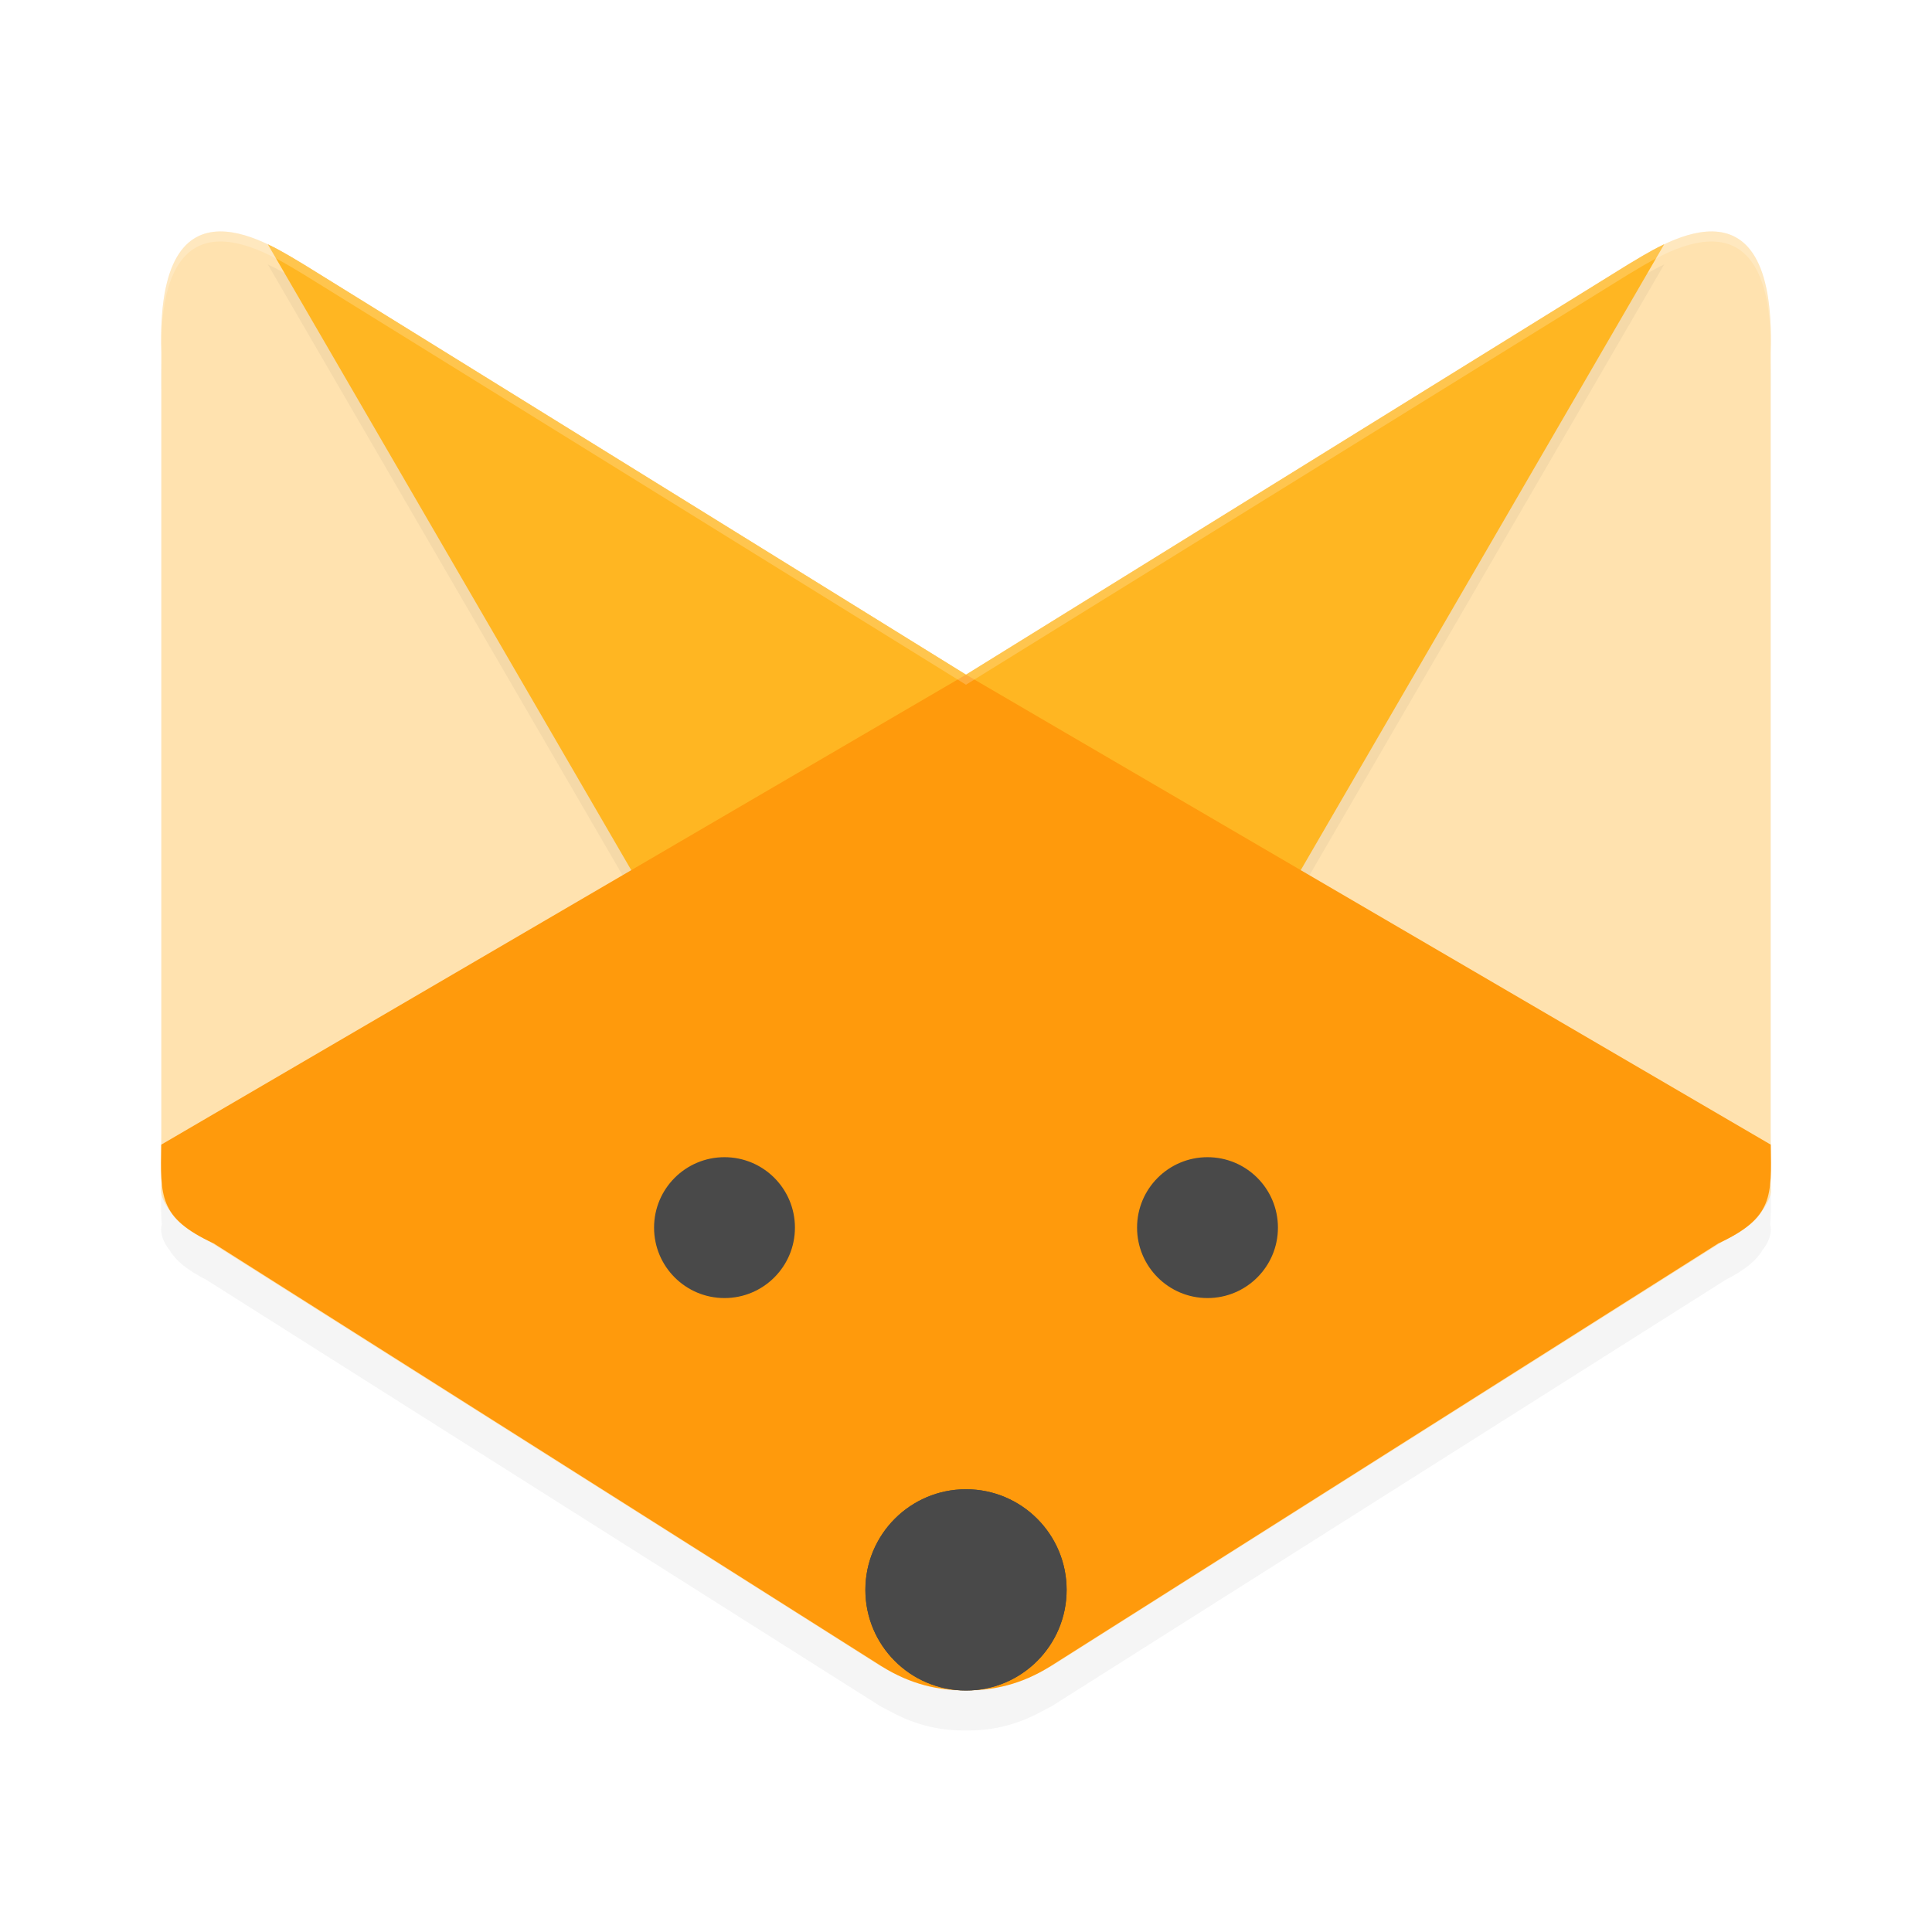 <?xml version="1.0" encoding="UTF-8" standalone="no"?>
<svg
   width="192"
   height="192"
   version="1"
   id="svg28"
   sodipodi:docname="apps_fennec.svg"
   inkscape:version="1.1.1 (1:1.1+202109281949+c3084ef5ed)"
   xmlns:inkscape="http://www.inkscape.org/namespaces/inkscape"
   xmlns:sodipodi="http://sodipodi.sourceforge.net/DTD/sodipodi-0.dtd"
   xmlns="http://www.w3.org/2000/svg"
   xmlns:svg="http://www.w3.org/2000/svg"
   xmlns:rdf="http://www.w3.org/1999/02/22-rdf-syntax-ns#"
   xmlns:cc="http://creativecommons.org/ns#"
   xmlns:dc="http://purl.org/dc/elements/1.1/">
  <defs
     id="defs32">
    <filter
       inkscape:collect="always"
       style="color-interpolation-filters:sRGB"
       id="filter6151"
       x="-0.046"
       y="-0.05"
       width="1.091"
       height="1.101">
      <feGaussianBlur
         inkscape:collect="always"
         stdDeviation="3.05"
         id="feGaussianBlur6153" />
    </filter>
    <filter
       inkscape:collect="always"
       style="color-interpolation-filters:sRGB"
       id="filter6295"
       x="-0.063"
       y="-0.093"
       width="1.126"
       height="1.186">
      <feGaussianBlur
         inkscape:collect="always"
         stdDeviation="3.635"
         id="feGaussianBlur6297" />
    </filter>
  </defs>
  <sodipodi:namedview
     pagecolor="#ffffff"
     bordercolor="#666666"
     borderopacity="1"
     objecttolerance="10"
     gridtolerance="10"
     guidetolerance="10"
     inkscape:pageopacity="0"
     inkscape:pageshadow="2"
     inkscape:window-width="1920"
     inkscape:window-height="1022"
     id="namedview30"
     showgrid="false"
     inkscape:zoom="1"
     inkscape:cx="93"
     inkscape:cy="83"
     inkscape:window-x="0"
     inkscape:window-y="34"
     inkscape:window-maximized="1"
     inkscape:current-layer="svg28"
     inkscape:pagecheckerboard="0"
     inkscape:snap-global="false"
     showguides="false">
    <inkscape:grid
       type="xygrid"
       id="grid841" />
  </sodipodi:namedview>
  <path
     id="path6110"
     style="opacity:0.2;fill:#000000;fill-opacity:1;stroke-width:15.987;stroke-linecap:round;stroke-linejoin:round;filter:url(#filter6151)"
     d="m 21.814,27 c -3.256,0.051 -6.082,2.659 -5.781,12.059 v 77.453 c 0,2.141 -0.081,3.774 0.049,5.137 -0.181,0.731 -0.012,1.589 0.766,2.582 0.628,1.063 1.764,1.988 3.658,2.953 l 66.92,42.338 c 0.272,0.157 0.619,0.335 0.977,0.516 2.666,1.487 5.253,1.971 7.598,1.93 2.344,0.041 4.932,-0.443 7.598,-1.93 0.358,-0.18 0.705,-0.359 0.977,-0.516 l 66.92,-42.338 c 1.894,-0.965 3.03,-1.891 3.658,-2.953 0.778,-0.993 0.947,-1.851 0.766,-2.582 0.13,-1.363 0.049,-2.995 0.049,-5.137 V 39.059 C 176.567,20.259 164.665,28.634 161.82,30.273 L 96,71.047 30.18,30.273 C 28.757,29.454 25.071,26.949 21.814,27 Z" />
  <path
     id="path4341"
     style="opacity:1;fill:#ffe2af;fill-opacity:1;stroke-width:15.987;stroke-linecap:round;stroke-linejoin:round"
     d="M 161.82,26.273 19.096,114.687 c -1.699,0.979 -6.451,3.525 0.839,8.137 l 67.492,42.698 c 2.668,1.538 9.67,4.684 16.987,0.052 l 66.347,-42.003 c 5.981,-2.783 5.207,-4.904 5.207,-11.058 V 35.058 c 0.601,-18.799 -11.303,-10.424 -14.147,-8.785 z"
     sodipodi:nodetypes="ccccccccc" />
  <path
     id="rect1285"
     style="opacity:1;fill:#ffe2af;fill-opacity:1;stroke-width:15.987;stroke-linecap:round;stroke-linejoin:round"
     d="M 30.18,26.273 172.904,114.687 c 1.699,0.979 6.451,3.525 -0.839,8.137 l -67.492,42.698 c -2.668,1.538 -9.67,4.684 -16.987,0.052 L 21.24,123.57 c -5.981,-2.783 -5.207,-4.904 -5.207,-11.058 V 35.058 C 15.432,16.259 27.335,24.633 30.18,26.273 Z"
     sodipodi:nodetypes="ccccccccc" />
  <path
     id="path6155"
     style="opacity:0.2;fill:#000000;fill-opacity:1;stroke-width:16;stroke-linecap:round;stroke-linejoin:round;filter:url(#filter6295)"
     d="M 26.615,26.279 81.127,120.148 96,99.099 110.873,120.148 165.385,26.279 c -1.536,0.729 -2.843,1.578 -3.564,1.994 L 96,69.047 30.18,28.273 c -0.722,-0.416 -2.028,-1.265 -3.564,-1.994 z" />
  <path
     id="path4343"
     style="opacity:1;fill:#ffb622;fill-opacity:1;stroke-width:16;stroke-linecap:round;stroke-linejoin:round"
     d="M 165.385,24.279 110.873,118.149 96,97.1 V 67.047 l 65.82,-40.774 c 0.722,-0.416 2.028,-1.265 3.564,-1.994 z"
     sodipodi:nodetypes="cccccc" />
  <path
     id="rect3333"
     style="opacity:1;fill:#ffb622;fill-opacity:1;stroke-width:16;stroke-linecap:round;stroke-linejoin:round"
     d="M 26.615,24.279 81.127,118.149 96,97.1 V 67.047 L 30.18,26.274 c -0.722,-0.416 -2.028,-1.265 -3.564,-1.994 z"
     sodipodi:nodetypes="cccccc" />
  <path
     id="rect3902"
     style="opacity:1;fill:#ff9a0c;fill-opacity:1;stroke-width:16;stroke-linecap:round;stroke-linejoin:round"
     d="M 96,67.047 16.025,113.754 c -0.069,5.108 -0.293,7.253 5.215,9.816 l 66.346,42.002 c 2.949,1.867 5.831,2.44 8.414,2.395 2.584,0.045 5.465,-0.527 8.414,-2.395 l 66.346,-42.002 c 5.508,-2.563 5.284,-4.709 5.215,-9.816 z" />
  <circle
     style="opacity:1;fill:#494949;fill-opacity:1;stroke-width:15.392;stroke-linecap:round;stroke-linejoin:round"
     id="path3796"
     cx="72"
     cy="122"
     r="7" />
  <circle
     style="opacity:1;fill:#494949;fill-opacity:1;stroke-width:21.989;stroke-linecap:round;stroke-linejoin:round"
     id="circle3878"
     cx="96"
     cy="158"
     r="10" />
  <circle
     style="opacity:1;fill:#494949;fill-opacity:1;stroke-width:15.392;stroke-linecap:round;stroke-linejoin:round"
     id="circle4345"
     cx="-120"
     cy="122"
     r="7"
     transform="scale(-1,1)" />
  <circle
     style="opacity:1;fill:#494949;fill-opacity:1;stroke-width:21.989;stroke-linecap:round;stroke-linejoin:round"
     id="circle4347"
     cx="-96"
     cy="158"
     r="10"
     transform="scale(-1,1)" />
  <path
     id="path6379"
     style="opacity:0.2;fill:#ffffff;fill-opacity:1;stroke-width:15.987;stroke-linecap:round;stroke-linejoin:round"
     d="m 21.814,23 c -3.256,0.051 -6.082,2.659 -5.781,12.059 v 1 c -0.3,-9.4 2.525,-12.007 5.781,-12.059 3.256,-0.051 6.943,2.454 8.365,3.273 L 96,68.047 161.82,27.274 c 2.845,-1.64 14.747,-10.014 14.146,8.785 v -1 C 176.567,16.26 164.665,24.634 161.82,26.274 L 96,67.047 30.18,26.274 C 28.757,25.454 25.071,22.949 21.814,23 Z m -5.781,89.512 c 0,1.167 -0.017,2.163 -0.018,3.066 0.007,-0.652 0.018,-1.293 0.018,-2.066 z m 159.934,0 v 1 c 0,0.774 0.01,1.414 0.018,2.066 -8.8e-4,-0.904 -0.018,-1.899 -0.018,-3.066 z M 16.057,117.863 c -0.038,0.253 -0.033,0.521 0.023,0.803 0.001,-0.006 5.65e-4,-0.012 0.002,-0.018 -0.022,-0.235 -0.014,-0.533 -0.025,-0.785 z m 159.887,0 c -0.011,0.252 -0.003,0.55 -0.025,0.785 0.001,0.006 6e-4,0.012 0.002,0.018 0.056,-0.282 0.061,-0.55 0.023,-0.803 z" />
</svg>
